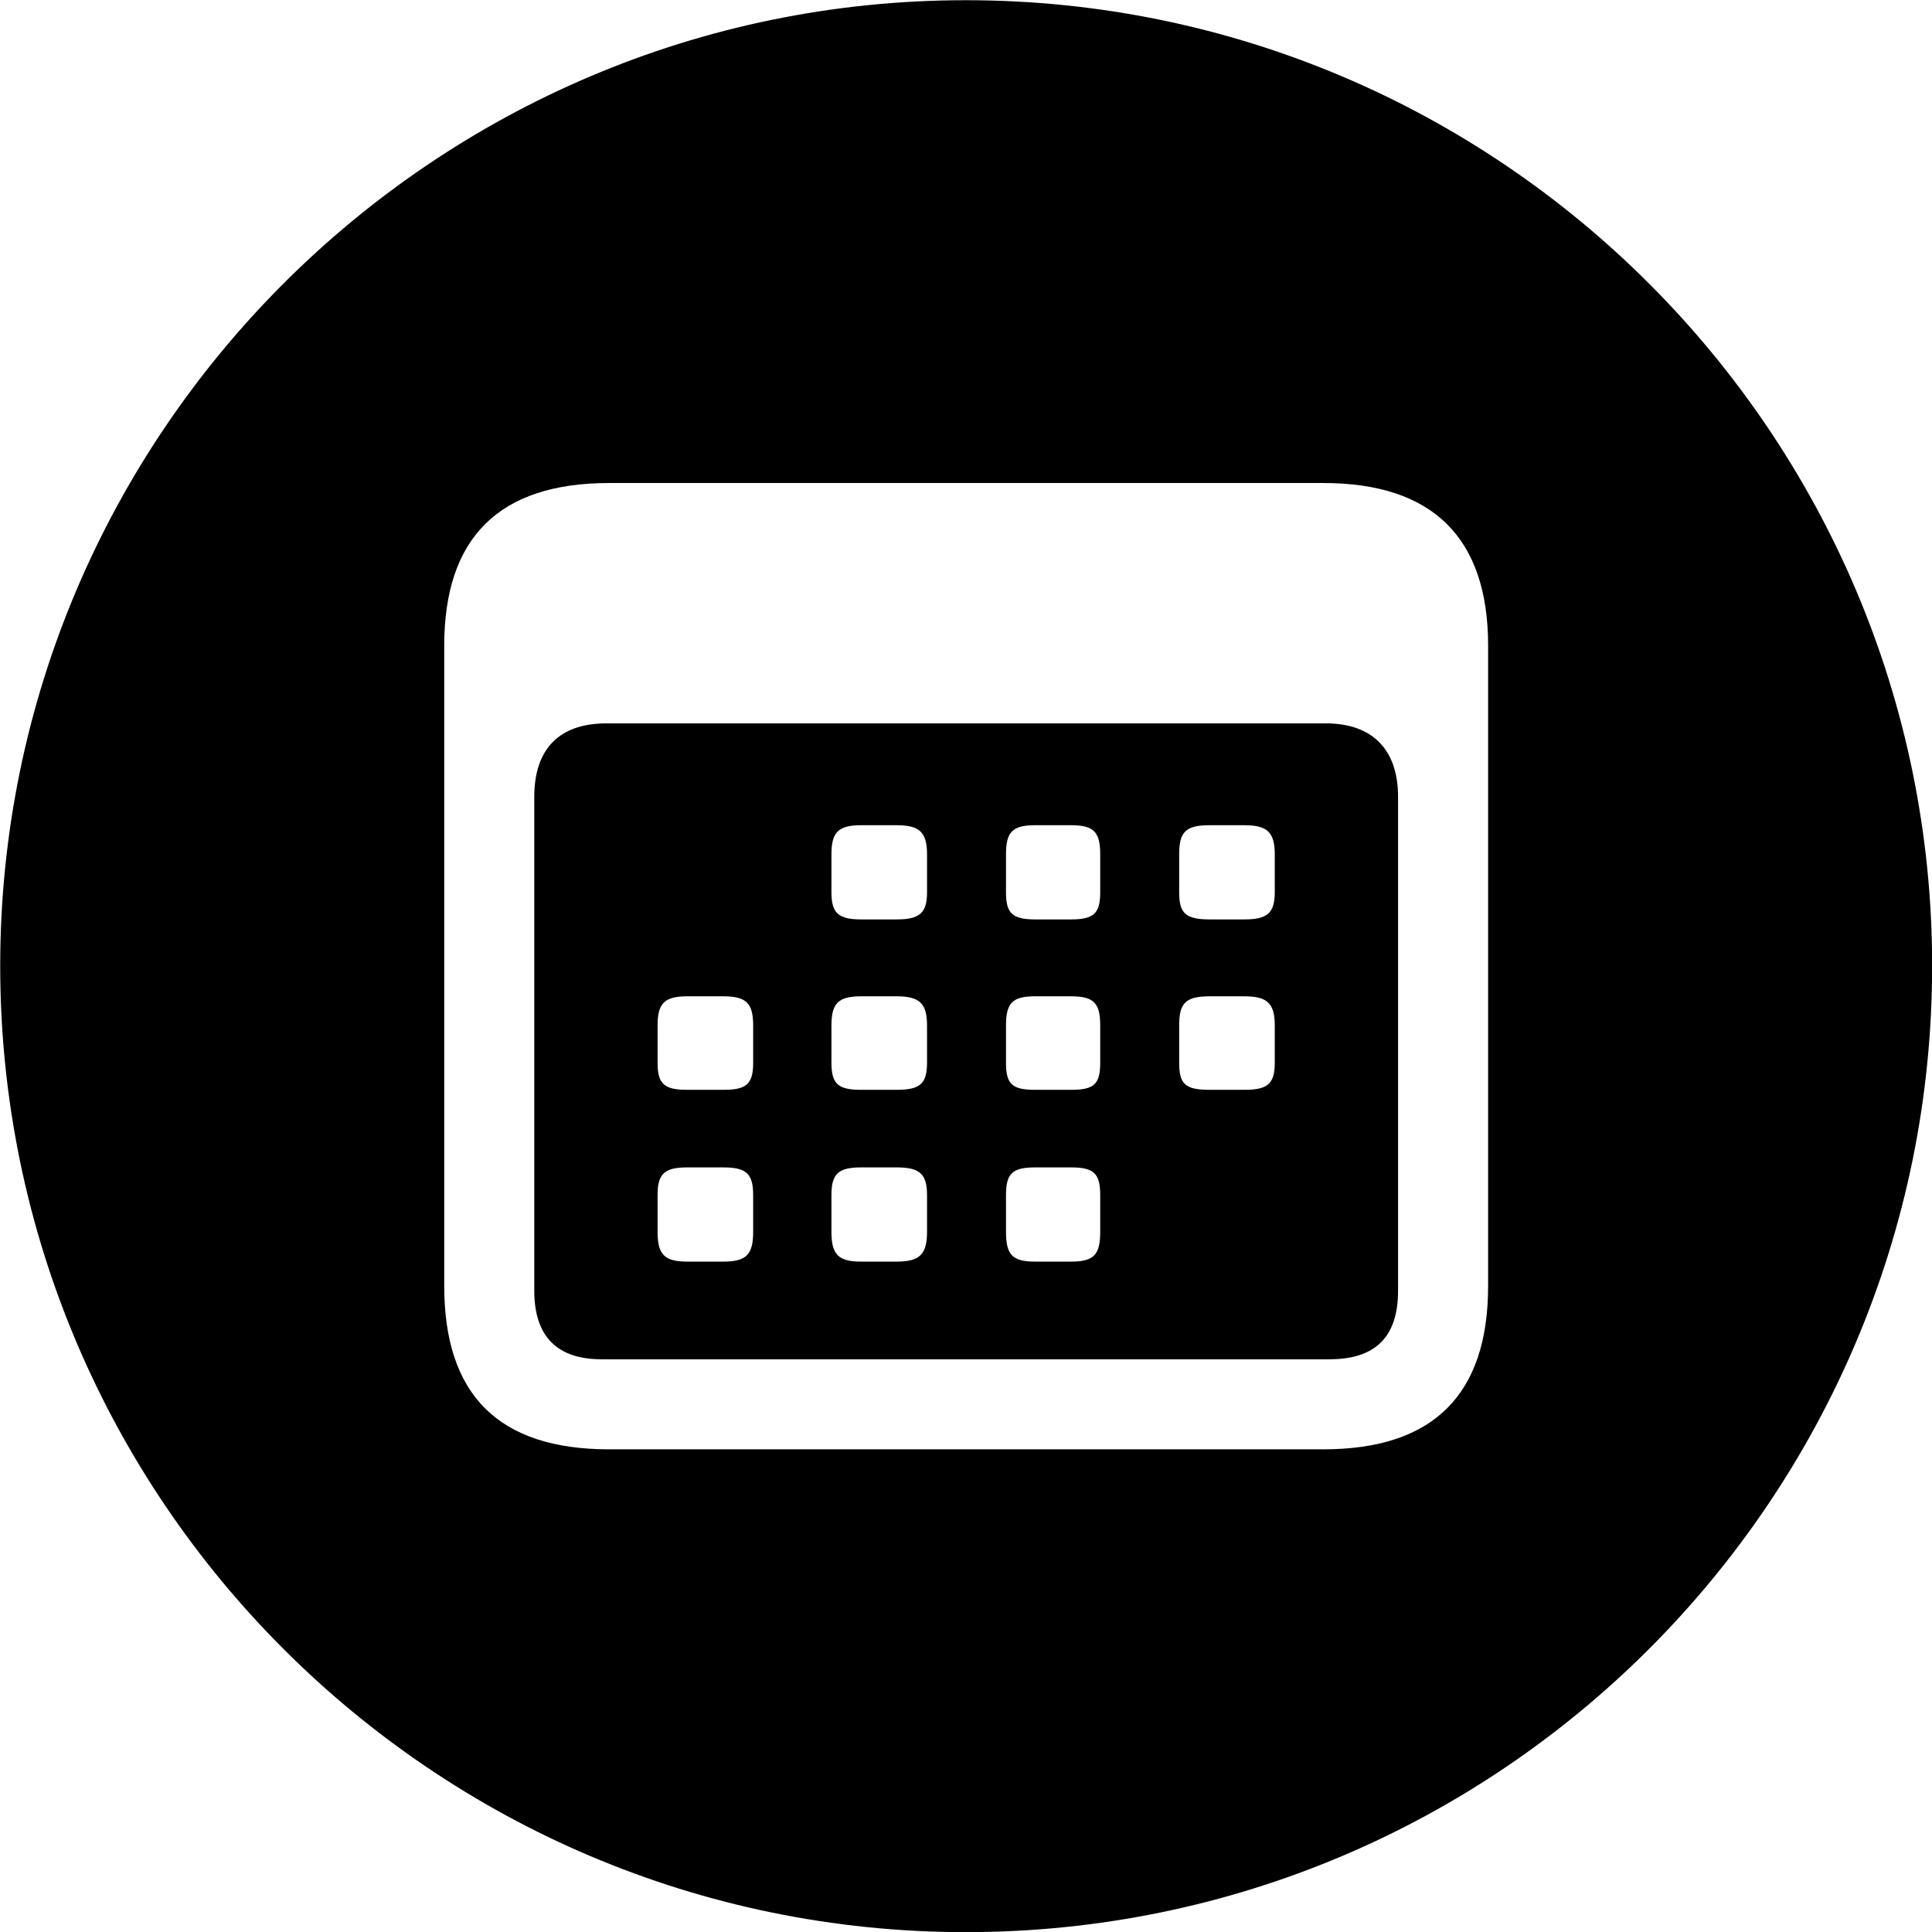 <svg viewBox="0 0 27.891 27.891" xmlns="http://www.w3.org/2000/svg"><path d="M13.943 27.893C21.643 27.893 27.893 21.643 27.893 13.943C27.893 6.263 21.643 0.003 13.943 0.003C6.263 0.003 0.003 6.263 0.003 13.943C0.003 21.643 6.263 27.893 13.943 27.893ZM8.793 20.923C7.203 20.923 6.413 20.143 6.413 18.563V9.323C6.413 7.763 7.203 6.973 8.793 6.973H19.103C20.683 6.973 21.483 7.763 21.483 9.323V18.563C21.483 20.143 20.683 20.923 19.103 20.923ZM8.683 19.623H19.193C19.853 19.623 20.183 19.303 20.183 18.633V11.503C20.183 10.803 19.793 10.443 19.143 10.443H8.753C8.083 10.443 7.713 10.803 7.713 11.503V18.633C7.713 19.303 8.053 19.623 8.683 19.623ZM12.433 13.273C12.103 13.273 12.003 13.183 12.003 12.883V12.333C12.003 12.013 12.103 11.913 12.433 11.913H12.943C13.273 11.913 13.383 12.013 13.383 12.333V12.883C13.383 13.183 13.273 13.273 12.943 13.273ZM14.943 13.273C14.613 13.273 14.523 13.183 14.523 12.883V12.333C14.523 12.013 14.613 11.913 14.943 11.913H15.463C15.793 11.913 15.883 12.013 15.883 12.333V12.883C15.883 13.183 15.793 13.273 15.463 13.273ZM17.463 13.273C17.113 13.273 17.023 13.183 17.023 12.883V12.333C17.023 12.013 17.113 11.913 17.463 11.913H17.963C18.293 11.913 18.403 12.013 18.403 12.333V12.883C18.403 13.183 18.293 13.273 17.963 13.273ZM9.923 15.733C9.593 15.733 9.493 15.653 9.493 15.343V14.803C9.493 14.483 9.593 14.383 9.923 14.383H10.443C10.773 14.383 10.873 14.483 10.873 14.803V15.343C10.873 15.653 10.773 15.733 10.443 15.733ZM12.433 15.733C12.103 15.733 12.003 15.653 12.003 15.343V14.803C12.003 14.483 12.103 14.383 12.433 14.383H12.943C13.273 14.383 13.383 14.483 13.383 14.803V15.343C13.383 15.653 13.273 15.733 12.943 15.733ZM14.943 15.733C14.613 15.733 14.523 15.653 14.523 15.343V14.803C14.523 14.483 14.613 14.383 14.943 14.383H15.463C15.793 14.383 15.883 14.483 15.883 14.803V15.343C15.883 15.653 15.793 15.733 15.463 15.733ZM17.463 15.733C17.113 15.733 17.023 15.653 17.023 15.343V14.803C17.023 14.483 17.113 14.383 17.463 14.383H17.963C18.293 14.383 18.403 14.483 18.403 14.803V15.343C18.403 15.653 18.293 15.733 17.963 15.733ZM9.923 18.213C9.593 18.213 9.493 18.113 9.493 17.783V17.253C9.493 16.943 9.593 16.853 9.923 16.853H10.443C10.773 16.853 10.873 16.943 10.873 17.253V17.783C10.873 18.113 10.773 18.213 10.443 18.213ZM12.433 18.213C12.103 18.213 12.003 18.113 12.003 17.783V17.253C12.003 16.943 12.103 16.853 12.433 16.853H12.943C13.273 16.853 13.383 16.943 13.383 17.253V17.783C13.383 18.113 13.273 18.213 12.943 18.213ZM14.943 18.213C14.613 18.213 14.523 18.113 14.523 17.783V17.253C14.523 16.943 14.613 16.853 14.943 16.853H15.463C15.793 16.853 15.883 16.943 15.883 17.253V17.783C15.883 18.113 15.793 18.213 15.463 18.213Z" /></svg>